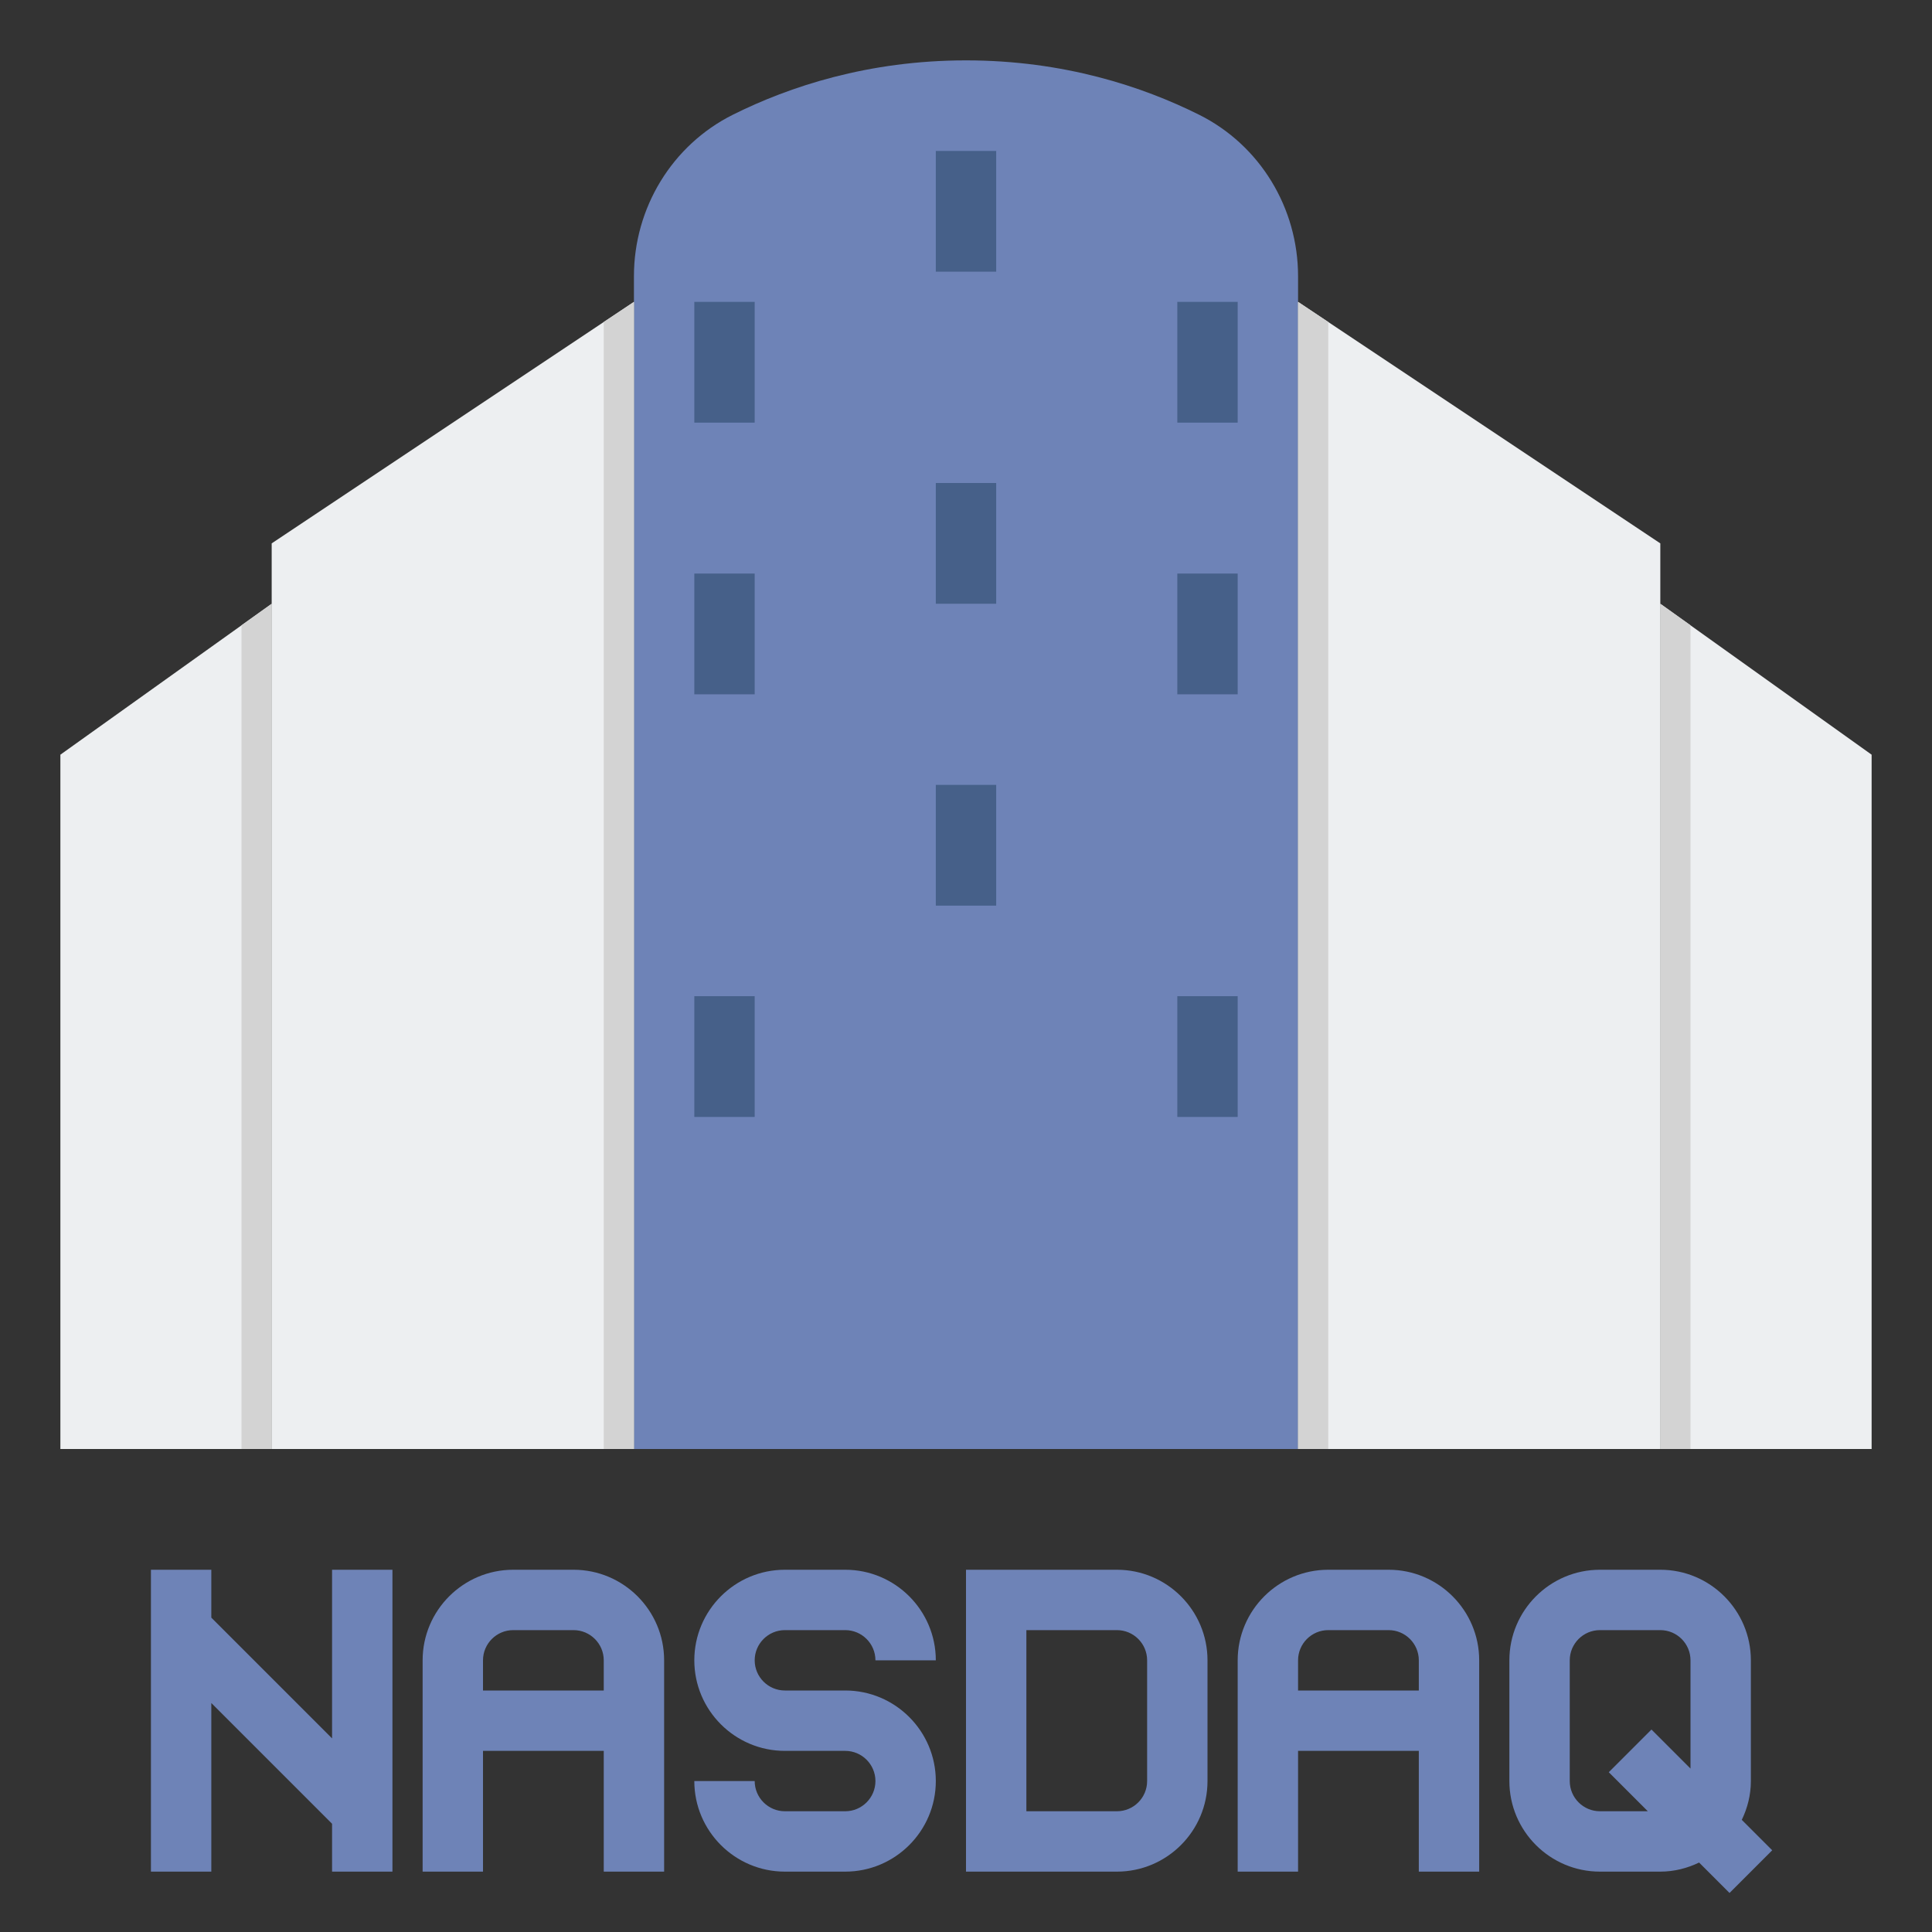 <?xml version="1.0" encoding="utf-8"?>
<!-- Generator: Adobe Illustrator 18.0.0, SVG Export Plug-In . SVG Version: 6.00 Build 0)  -->
<!DOCTYPE svg PUBLIC "-//W3C//DTD SVG 1.1//EN" "http://www.w3.org/Graphics/SVG/1.1/DTD/svg11.dtd">
<svg xmlns="http://www.w3.org/2000/svg" xmlns:xlink="http://www.w3.org/1999/xlink" version="1.1" id="Layer_2" x="0px" y="0px" viewBox="0 0 64 64" style="enable-background:new 0 0 64 64;" xml:space="preserve" width="512" height="512">
<rect x="0" y="0" width="64" height="64" fill="#333333" stroke="none"/>
<style type="text/css">
	.st0{fill:#EDEFF1;}
	.st1{fill:#D3D3D3;}
	.st2{fill:#98CA69;}
	.st3{fill:#80D6FB;}
	.st4{fill:#FFB0AA;}
	.st5{fill:#FFE352;}
	.st6{fill:#6E83B7;}
	.st7{fill:#466089;}
	.st8{fill:#FFD3B3;}
	.st9{fill:#FCB98B;}
	.st10{fill:#FFB236;}
	.st11{fill:#46BEE8;}
	.st12{fill:#E0E2FF;}
	.st13{fill:#8FA5D1;}
	.st14{fill:#75AA40;}
</style>
<g>
	<g>
		<g>
			<path class="st6" d="M37,62h-5V52h5c1.654,0,3,1.346,3,3v4C40,60.654,38.654,62,37,62z M34,60h3c0.552,0,1-0.449,1-1v-4     c0-0.551-0.448-1-1-1h-3V60z"/>
		</g>
		<path class="st6" d="M19,52h-2c-1.654,0-3,1.346-3,3v7h2v-4h4v4h2v-7C22,53.346,20.654,52,19,52z M16,56v-1c0-0.551,0.449-1,1-1h2    c0.551,0,1,0.449,1,1v1H16z"/>
		<path class="st6" d="M46,52h-2c-1.654,0-3,1.346-3,3v7h2v-4h4v4h2v-7C49,53.346,47.654,52,46,52z M43,56v-1c0-0.551,0.448-1,1-1h2    c0.552,0,1,0.449,1,1v1H43z"/>
		<polygon class="st6" points="11,52 11,57.586 7,53.586 7,52 5,52 5,62 7,62 7,56.414 11,60.414 11,62 13,62 13,52   "/>
		<g>
			<path class="st6" d="M28,62h-2c-1.654,0-3-1.346-3-3h2c0,0.551,0.449,1,1,1h2c0.551,0,1-0.449,1-1s-0.449-1-1-1h-2     c-1.654,0-3-1.346-3-3s1.346-3,3-3h2c1.654,0,3,1.346,3,3h-2c0-0.551-0.449-1-1-1h-2c-0.551,0-1,0.449-1,1s0.449,1,1,1h2     c1.654,0,3,1.346,3,3S29.654,62,28,62z"/>
		</g>
		<path class="st6" d="M58.707,61.293l-1.008-1.008C57.887,59.894,58,59.462,58,59v-4c0-1.654-1.346-3-3-3h-2c-1.654,0-3,1.346-3,3    v4c0,1.654,1.346,3,3,3h2c0.462,0,0.894-0.113,1.285-0.301l1.008,1.008L58.707,61.293z M53,60c-0.552,0-1-0.449-1-1v-4    c0-0.551,0.448-1,1-1h2c0.552,0,1,0.449,1,1v3.586l-1.293-1.293l-1.414,1.414L54.586,60H53z"/>
	</g>
	<g>
		<g>
			<path class="st6" d="M32,48h11V9.151c0-2.261-1.259-4.344-3.282-5.352C37.856,2.87,35.245,2,32,2s-5.856,0.87-7.718,1.798     C22.259,4.807,21,6.89,21,9.151V48H32z"/>
		</g>
		<g>
			<rect x="23" y="10" class="st7" width="2" height="4"/>
		</g>
		<g>
			<rect x="39" y="10" class="st7" width="2" height="4"/>
		</g>
		<g>
			<rect x="23" y="19" class="st7" width="2" height="4"/>
		</g>
		<g>
			<rect x="23" y="33" class="st7" width="2" height="4"/>
		</g>
		<g>
			<rect x="39" y="19" class="st7" width="2" height="4"/>
		</g>
		<g>
			<rect x="39" y="33" class="st7" width="2" height="4"/>
		</g>
		<g>
			<rect x="31" y="16" class="st7" width="2" height="4"/>
		</g>
		<g>
			<rect x="31" y="26" class="st7" width="2" height="4"/>
		</g>
		<g>
			<rect x="31" y="5" class="st7" width="2" height="4"/>
		</g>
		<g>
			<polygon class="st0" points="21,10 9,18 9,48 21,48    "/>
		</g>
		<g>
			<polygon class="st0" points="9,20 2,25 2,48 9,48    "/>
		</g>
		<g>
			<polygon class="st1" points="8,20.714 8,48 9,48 9,20    "/>
		</g>
		<g>
			<polygon class="st1" points="20,10.667 20,48 21,48 21,10    "/>
		</g>
		<g>
			<polygon class="st0" points="43,10 55,18 55,48 43,48    "/>
		</g>
		<g>
			<polygon class="st0" points="55,20 62,25 62,48 55,48    "/>
		</g>
		<g>
			<polygon class="st1" points="56,20.714 56,48 55,48 55,20    "/>
		</g>
		<g>
			<polygon class="st1" points="44,10.667 44,48 43,48 43,10    "/>
		</g>
	</g>
</g>
</svg>
